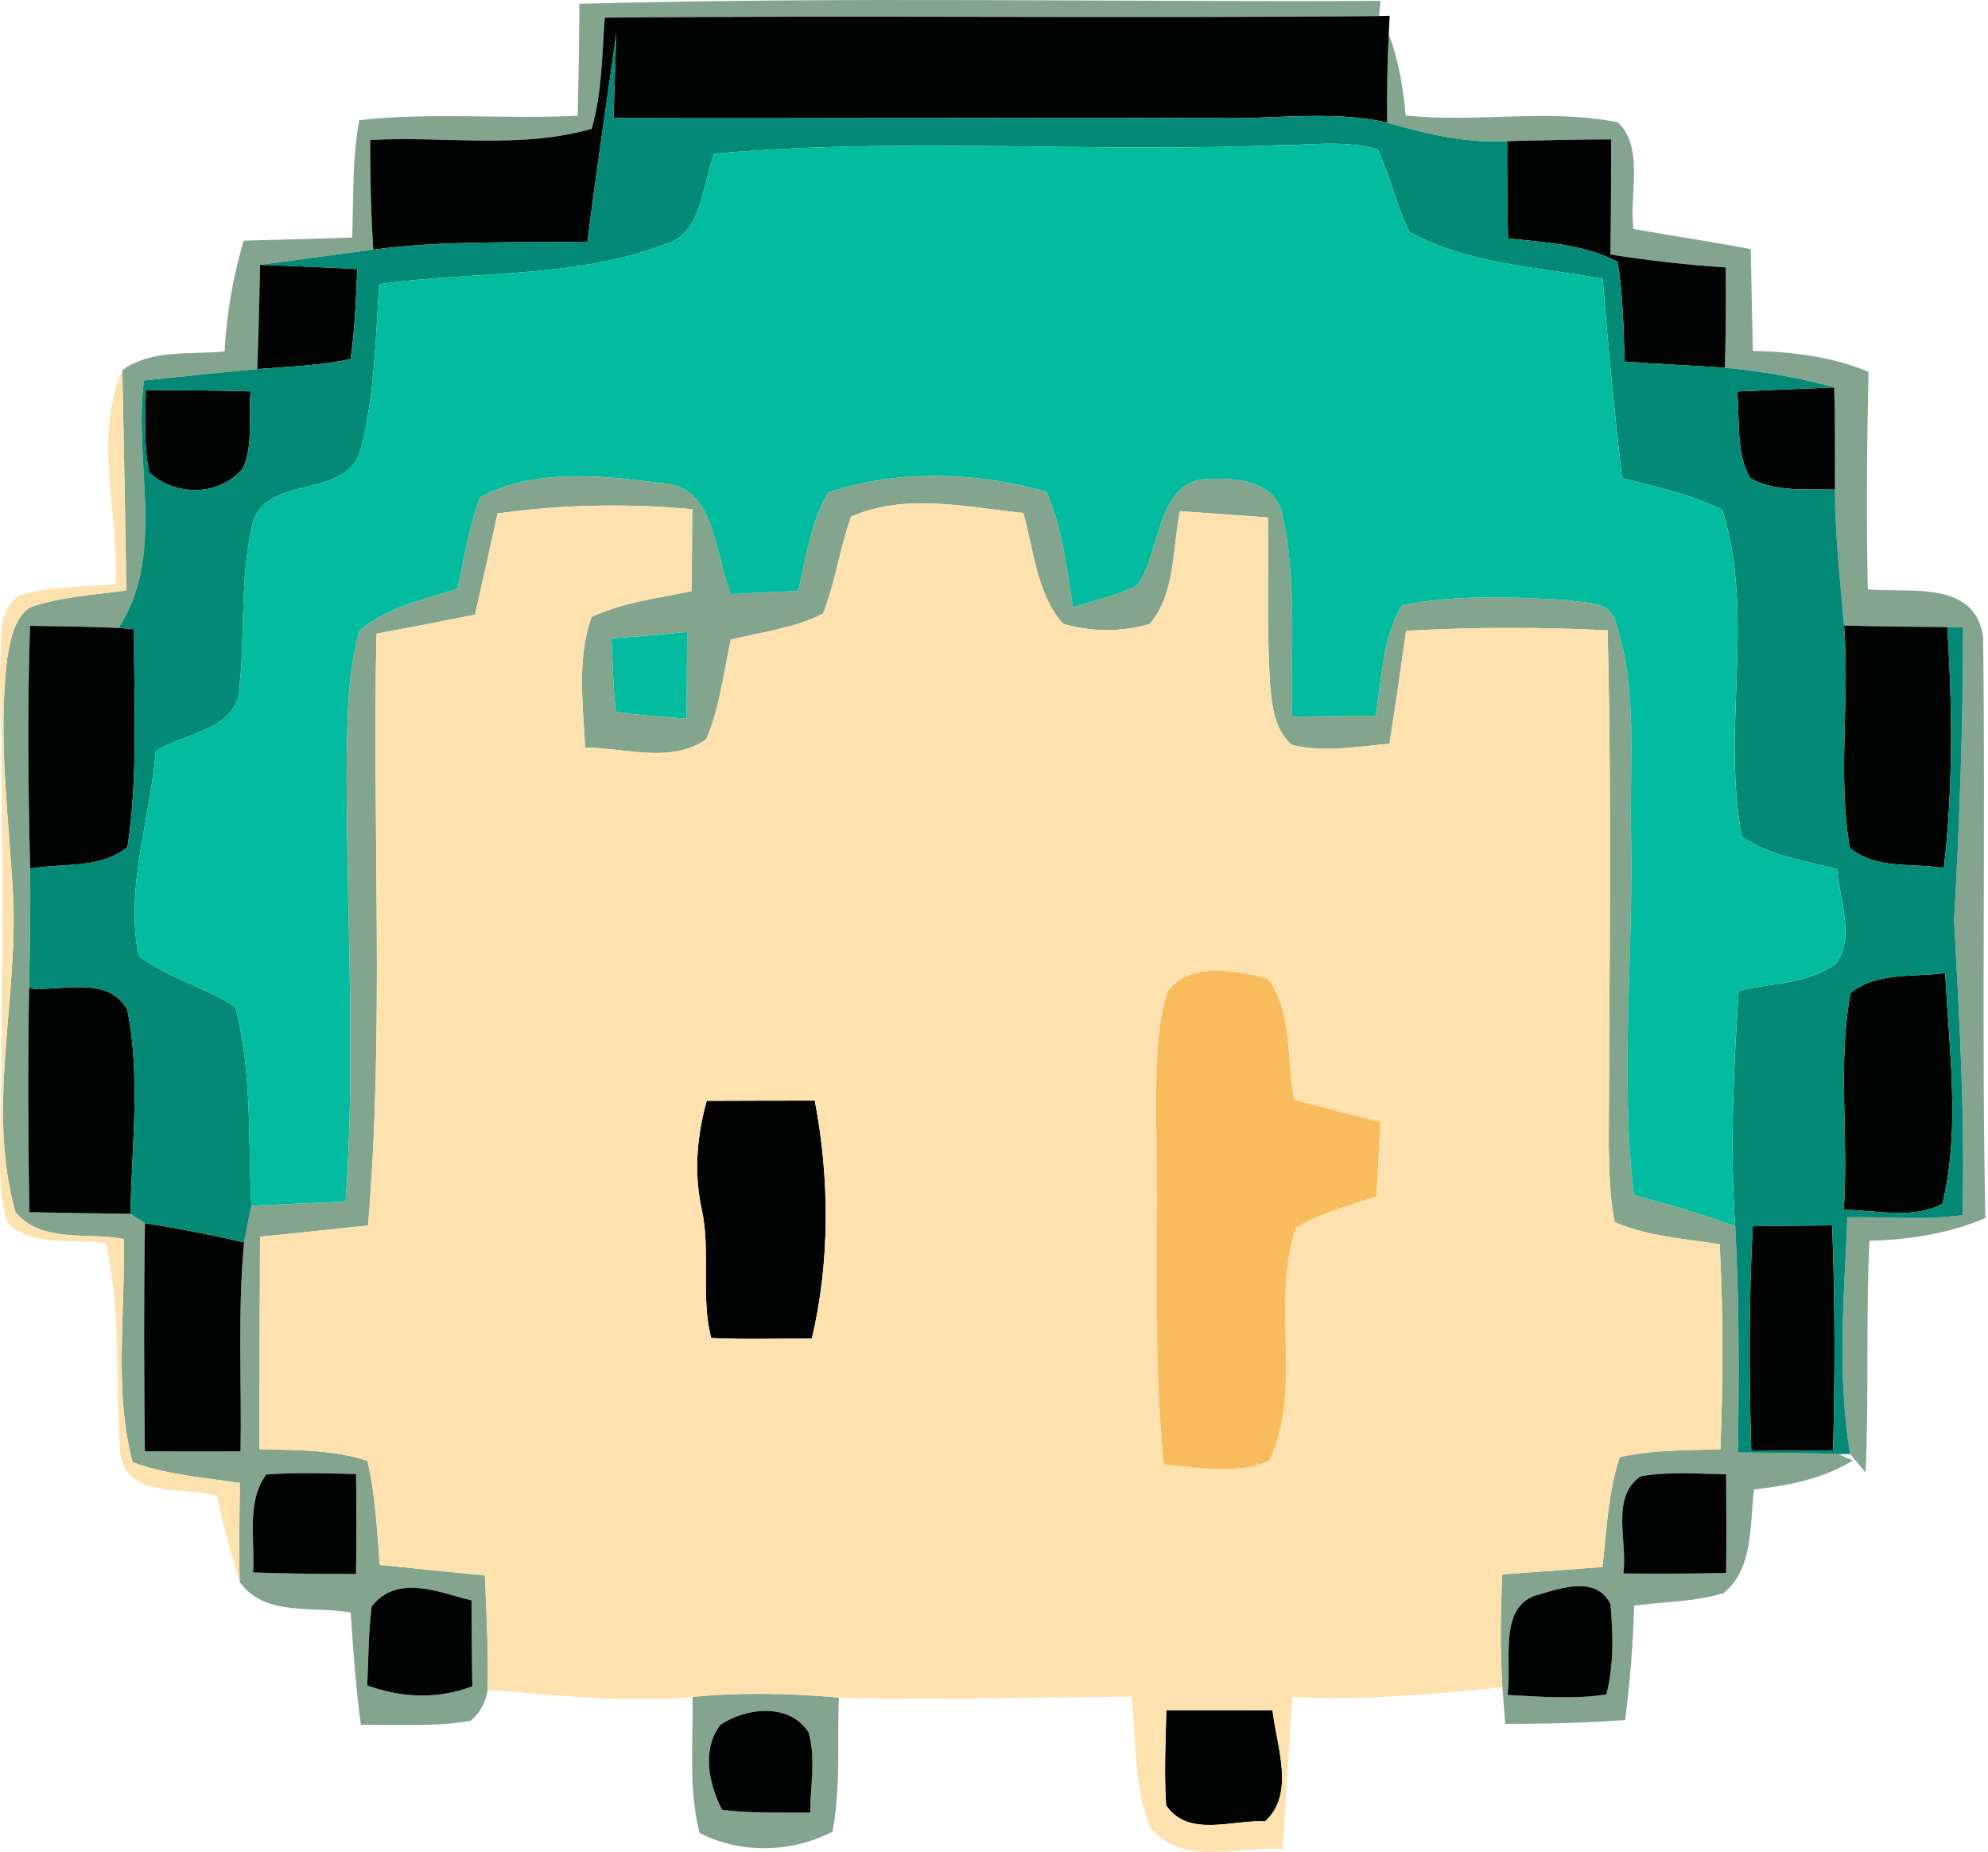 <svg width="263" height="245" viewBox="0 0 263 245" fill="none" xmlns="http://www.w3.org/2000/svg">
<path d="M76.649 0.507C111.963 -0.465 147.307 0.293 182.636 0.112L182.434 2.122C148.285 2.452 114.135 2.007 80 2.337C79.644 7.248 79.644 12.274 78.278 17.037C68.736 19.773 58.728 17.96 48.969 18.52C48.969 23.349 49.062 28.195 49.388 33.023C44.392 33.666 39.412 34.391 34.416 35.034C34.322 39.632 34.214 44.23 34.043 48.828C29.047 49.273 24.051 49.833 19.055 50.328C17.597 61.221 22.05 73.335 15.673 83.075C11.778 82.877 7.868 82.86 3.974 82.794C3.617 93.507 3.726 104.219 3.989 114.931C4.051 120.205 3.958 125.479 3.85 130.752C3.679 140.624 3.726 150.496 3.881 160.368C8.334 160.467 12.802 160.516 17.255 160.582C17.891 160.994 18.543 161.406 19.179 161.818C19.009 171.871 19.055 181.941 19.164 191.994C23.384 192.027 27.604 192.027 31.824 192.01C31.98 182.798 31.421 173.536 32.29 164.356C32.585 162.725 32.926 161.126 33.252 159.527C37.41 159.313 41.568 159.132 45.726 158.967C47.123 139.421 45.773 119.875 45.866 100.313C45.975 94.66 45.99 88.892 47.573 83.454C51.25 80.24 56.122 79.383 60.544 77.85C61.413 73.796 62.049 69.643 63.538 65.77C71.048 61.798 80.016 62.968 88.084 63.974C94.678 64.633 94.601 73.483 96.711 78.592C99.674 78.444 102.638 78.312 105.601 78.163C106.656 73.763 107.246 69.066 109.573 65.16C118.789 62.062 129.138 62.392 138.417 65.061C140.635 69.808 141.07 75.18 141.97 80.322C144.84 79.465 147.773 78.773 150.472 77.438C153.653 72.889 152.97 63.726 159.658 63.364C163.211 63.166 168.781 63.512 169.665 68.077C171.574 76.828 170.751 85.893 170.922 94.809C174.599 94.759 178.292 94.726 181.985 94.71C182.838 89.782 182.869 84.393 185.491 80.058C192.752 78.658 200.215 78.954 207.554 79.416C209.757 79.844 212.861 79.432 213.729 82.234C216.724 91.166 215.56 100.906 215.777 110.201C216.134 126.171 214.288 142.173 216.15 158.094C220.665 159.297 225.149 160.615 229.555 162.214C230.098 172.184 230.067 182.172 229.912 192.159C234.319 192.192 238.741 192.208 243.147 192.356L245.133 193.213C241.13 195.669 236.568 196.542 232.038 197.053C231.479 201.734 231.976 207.535 228.05 210.749C224.202 211.935 220.137 211.886 216.196 212.413C216.041 217.473 215.638 222.516 215.002 227.542C209.711 227.954 204.42 228.053 199.129 228.07C199.036 226.85 198.85 224.427 198.757 223.208C198.431 218.231 198.509 213.254 198.741 208.277C203.163 207.963 207.57 207.65 211.992 207.304C212.55 202.426 212.736 197.432 214.288 192.768C218.663 191.796 223.163 191.879 227.6 191.73C227.957 182.699 227.973 173.635 227.507 164.603C222.853 163.878 218.043 163.565 213.621 161.686C212.938 158.341 212.892 154.896 212.83 151.501C212.892 128.791 213.248 106.098 212.674 83.388C203.784 82.943 194.894 82.959 186.019 83.454C185.32 88.431 184.607 93.424 183.815 98.401C179.533 98.747 175.142 99.604 170.906 98.533C168.579 96.572 168.238 93.21 168.005 90.293C167.571 83.025 167.85 75.741 167.741 68.456C163.862 68.176 159.983 67.896 156.104 67.616C155.08 72.593 155.53 78.559 152.086 82.547C148.378 83.635 144.328 83.635 140.604 82.498C137.16 78.542 136.772 72.807 135.376 67.863C127.866 67.105 119.813 65.16 112.599 68.357C111.078 72.543 110.52 77.043 108.875 81.179C105.058 83.124 100.776 83.618 96.68 84.607C95.733 89.024 95.206 93.622 93.437 97.791C88.782 101.104 82.654 98.879 77.409 98.912C77.13 93.16 76.292 87.145 78.263 81.624C82.436 79.68 87.044 79.136 91.482 78.213C91.544 74.587 91.559 70.978 91.575 67.369C82.995 66.561 74.353 66.742 65.819 67.929C64.842 72.395 63.864 76.861 62.84 81.311C58.496 82.184 54.151 83.025 49.807 83.833C49.233 109.921 50.862 136.092 48.69 162.131C43.911 162.609 39.163 163.153 34.4 163.615C34.353 172.975 34.338 182.353 34.322 191.714C39.101 191.879 44.004 191.73 48.612 193.279C49.667 197.779 49.869 202.426 50.242 207.024C54.881 207.502 59.504 207.98 64.144 208.425C64.361 213.468 64.624 218.511 64.516 223.554C64.268 225.219 63.507 226.586 62.251 227.658C57.456 228.498 52.569 228.103 47.743 228.201C47.076 223.274 46.719 218.297 46.394 213.336C41.553 212.413 35.005 213.962 31.716 209.298C31.592 204.931 31.685 200.547 31.731 196.18C26.968 195.488 22.112 195.109 17.535 193.444C15.037 183.836 16.604 173.75 16.371 163.928C11.701 162.972 5.401 164.537 2.034 160.318C-1.751 146.821 2.314 132.648 1.755 118.87C1.197 108.323 -0.308 97.726 0.948 87.162C1.367 84.706 1.833 81.789 3.989 80.339C8.101 78.921 12.461 78.707 16.712 78.114C16.573 68.407 16.371 58.683 16.185 48.96C20.172 46.125 25.184 46.966 29.714 46.488C29.963 41.511 30.847 36.6 32.228 31.837C37.022 31.705 41.801 31.59 46.595 31.425C46.766 26.25 46.595 21.009 47.526 15.9C57.115 14.812 66.797 15.801 76.416 15.307C76.54 10.379 76.618 5.435 76.649 0.507ZM80.9 84.459C81.055 87.689 81.102 90.936 81.474 94.149C84.578 94.677 87.712 94.809 90.83 95.072C90.861 91.249 90.877 87.425 90.908 83.602C87.572 83.948 84.236 84.228 80.9 84.459ZM35.222 195.076C32.538 198.784 33.779 203.712 33.485 208.029C38.031 208.194 42.561 208.227 47.107 208.227C47.169 203.827 47.185 199.41 47.107 195.01C43.151 194.927 39.179 194.763 35.222 195.076ZM217.05 195.306C213 198.092 215.374 203.926 214.753 208.161C219.284 208.211 223.83 208.194 228.361 208.095C228.407 203.744 228.392 199.394 228.361 195.043C224.59 194.977 220.789 194.647 217.05 195.306ZM49.171 212.529C48.736 215.989 48.752 219.5 48.581 222.977C53.143 224.625 57.922 224.839 62.483 223.093C62.421 219.302 62.39 215.528 62.39 211.737C58.123 210.699 52.6 208.161 49.171 212.529ZM203.691 210.93C198.043 212.232 200.091 219.78 199.44 224.23C203.799 224.46 208.19 224.839 212.519 224.164C213.512 220.258 213.419 216.154 213.047 212.182C211.185 208.507 206.654 210.04 203.691 210.93Z" fill="#84A58D"/>
<path d="M183.719 4.528C185.053 7.956 185.612 11.615 185.968 15.273C195.293 16.279 204.866 14.318 214.067 16.196C217.589 19.674 215.479 25.755 216.1 30.287C221.266 31.226 226.464 31.968 231.615 32.957C231.693 37.456 231.786 41.939 231.895 46.421C237.092 46.537 242.306 47.163 247.193 49.19C246.991 58.765 246.883 68.373 247.1 77.965C252.267 78.492 261.343 76.597 262.352 84.293C262.693 109.904 262.135 135.531 262.647 161.142C257.775 163.235 252.546 163.993 247.317 164.158C246.821 174.376 247.271 184.594 246.805 194.811C246.293 194.202 245.269 192.966 244.757 192.356C243.035 182.006 243.95 171.459 244.4 161.043C249.474 160.944 254.578 161.471 259.621 160.746C259.962 147.727 259.218 134.724 258.504 121.737C259.249 108.833 259.683 95.912 259.699 82.959C259.171 82.959 258.132 82.959 257.604 82.959C253.042 82.926 248.496 82.876 243.95 82.761C243.438 76.778 242.756 70.796 242.756 64.781C242.725 60.265 242.818 55.766 242.647 51.25C237.915 49.915 233.058 49.108 228.186 48.646C228.326 44.23 228.357 39.796 228.311 35.38C223.19 35.05 218.117 34.473 213.059 33.666C213.121 28.59 213.152 23.514 213.152 18.438C208.559 18.438 203.982 18.553 199.389 18.668C193.99 18.981 188.684 17.729 183.501 16.213C183.47 12.323 183.517 8.417 183.719 4.528Z" fill="#84A58D"/>
<path d="M91.621 224.494C98.06 223.868 104.53 224.016 110.969 224.577C110.751 230.493 111.248 236.492 110.131 242.326C104.7 245.128 97.998 245.293 92.552 242.491C91.047 236.64 91.729 230.493 91.621 224.494ZM95.313 228.186C92.784 231.482 93.793 235.998 95.515 239.409C99.379 239.953 103.288 239.755 107.183 239.805C107.198 236.278 107.959 232.603 106.966 229.175C104.421 225.236 98.696 225.912 95.313 228.186Z" fill="#84A58D"/>
<path d="M80 2.336C114.135 2.007 148.285 2.452 182.434 2.122L183.846 2.089C183.815 2.699 183.753 3.918 183.722 4.528C183.521 8.418 183.474 12.323 183.505 16.213C176.151 14.548 168.563 15.801 161.1 15.62C134.46 15.521 107.82 15.702 81.164 15.62C81.273 11.895 81.412 8.17 81.537 4.446C80.249 13.609 78.852 22.772 77.72 31.968C68.271 32.15 58.791 31.77 49.388 33.023C49.062 28.194 48.969 23.349 48.969 18.52C58.729 17.96 68.736 19.773 78.278 17.037C79.644 12.274 79.644 7.247 80 2.336Z" fill="#010402"/>
<path d="M199.388 18.669C203.981 18.554 208.558 18.439 213.15 18.439C213.15 23.515 213.119 28.591 213.057 33.667C218.115 34.474 223.189 35.051 228.309 35.381C228.356 39.797 228.325 44.231 228.185 48.647C223.763 48.351 219.341 48.169 214.935 47.84C214.749 43.44 214.749 38.99 213.988 34.623C209.489 32.282 204.384 32.084 199.497 31.541C199.404 27.256 199.373 22.954 199.388 18.669Z" fill="#010402"/>
<path d="M34.037 48.827C34.207 44.229 34.316 39.631 34.409 35.033C38.707 35.197 42.989 35.362 47.271 35.593C47.07 39.565 46.977 43.553 46.371 47.492C42.306 48.382 38.148 48.497 34.037 48.827Z" fill="#010402"/>
<path d="M19.282 51.648C23.906 51.598 28.53 51.648 33.153 51.779C32.812 55.141 33.572 58.866 32.114 61.981C28.964 65.689 23.208 65.689 19.748 62.508C18.988 58.948 19.236 55.257 19.282 51.648Z" fill="#010402"/>
<path d="M229.816 51.794C234.098 51.596 238.365 51.431 242.647 51.25C242.818 55.765 242.725 60.265 242.756 64.78C239.001 64.648 234.998 65.159 231.538 63.264C229.614 59.853 230.188 55.601 229.816 51.794Z" fill="#010402"/>
<path d="M3.973 82.795C7.868 82.861 11.778 82.878 15.672 83.076C16.184 83.125 17.224 83.207 17.736 83.24C17.689 92.832 18.31 102.555 16.867 112.048C13.252 115.031 8.24 114.125 3.989 114.932C3.725 104.22 3.616 93.508 3.973 82.795Z" fill="#010402"/>
<path d="M243.952 82.76C248.498 82.876 253.044 82.925 257.605 82.958C258.304 93.571 258.381 104.267 257.155 114.848C253.044 114.106 248.156 115.111 244.712 112.145C243.067 102.454 244.743 92.533 243.952 82.76Z" fill="#010402"/>
<path d="M244.817 131.361C248.401 128.527 253.164 129.318 257.338 128.725C257.835 138.827 259.371 149.408 256.966 159.263C252.916 161.372 248.23 160.07 243.917 160.054C244.6 150.512 243.064 140.739 244.817 131.361Z" fill="#010402"/>
<path d="M3.849 130.753C8.115 131.231 14.182 128.924 16.835 133.555C18.619 142.422 17.425 151.585 17.254 160.583C12.801 160.517 8.333 160.468 3.88 160.369C3.724 150.497 3.678 140.625 3.849 130.753Z" fill="#010402"/>
<path d="M93.496 145.635C98.259 145.619 103.023 145.602 107.786 145.602C109.756 155.886 109.818 166.895 107.398 177.096C102.96 177.063 98.523 177.228 94.085 177.014C92.643 171.377 94.101 165.362 92.767 159.66C91.789 154.979 92.224 150.184 93.496 145.635Z" fill="#010402"/>
<path d="M19.179 161.819C23.57 162.511 27.945 163.352 32.29 164.357C31.421 173.536 31.98 182.798 31.824 192.011C27.604 192.028 23.384 192.028 19.164 191.995C19.055 181.942 19.009 171.872 19.179 161.819Z" fill="#010402"/>
<path d="M231.877 162.229C235.384 162.163 238.875 162.13 242.382 162.114C242.769 172.035 242.769 181.956 242.506 191.878C238.891 191.911 235.275 191.927 231.676 191.878C231.381 181.989 231.35 172.101 231.877 162.229Z" fill="#010402"/>
<path d="M35.216 195.075C39.173 194.762 43.145 194.927 47.101 195.009C47.179 199.41 47.163 203.826 47.101 208.227C42.555 208.227 38.025 208.194 33.479 208.029C33.773 203.711 32.532 198.783 35.216 195.075Z" fill="#010402"/>
<path d="M217.047 195.307C220.787 194.647 224.588 194.977 228.358 195.043C228.389 199.394 228.405 203.745 228.358 208.095C223.828 208.194 219.282 208.211 214.751 208.161C215.372 203.926 212.998 198.092 217.047 195.307Z" fill="#010402"/>
<path d="M49.17 212.526C52.599 208.159 58.122 210.697 62.389 211.735C62.389 215.526 62.42 219.3 62.482 223.09C57.92 224.837 53.142 224.623 48.58 222.975C48.751 219.498 48.735 215.987 49.17 212.526Z" fill="#010402"/>
<path d="M203.688 210.93C206.652 210.04 211.182 208.508 213.044 212.183C213.417 216.155 213.51 220.258 212.517 224.164C208.188 224.84 203.797 224.461 199.437 224.23C200.089 219.78 198.041 212.232 203.688 210.93Z" fill="#010402"/>
<path d="M154.303 226.256C158.974 226.239 163.659 226.256 168.345 226.256C168.873 231.002 171.402 237.314 167.352 240.956C163.07 240.709 157.189 243.181 154.272 238.83C153.993 234.644 154.195 230.442 154.303 226.256Z" fill="#010402"/>
<path d="M95.311 228.186C98.694 225.911 104.419 225.236 106.964 229.174C107.957 232.602 107.196 236.278 107.181 239.804C103.286 239.755 99.376 239.953 95.513 239.409C93.791 235.997 92.782 231.482 95.311 228.186Z" fill="#010402"/>
<path d="M77.72 31.97C78.853 22.774 80.249 13.611 81.537 4.448C81.413 8.172 81.273 11.897 81.164 15.621C107.82 15.704 134.461 15.522 161.101 15.621C168.564 15.803 176.151 14.55 183.505 16.215C188.688 17.731 193.994 18.983 199.393 18.67C199.378 22.955 199.409 27.256 199.502 31.541C204.39 32.085 209.494 32.283 213.994 34.623C214.754 38.991 214.754 43.44 214.94 47.841C219.347 48.17 223.769 48.352 228.19 48.648C233.062 49.11 237.919 49.917 242.651 51.252C238.369 51.433 234.102 51.598 229.82 51.796C230.192 55.603 229.618 59.855 231.542 63.266C235.002 65.162 239.005 64.651 242.76 64.782C242.76 70.798 243.442 76.78 243.954 82.763C244.746 92.536 243.07 102.457 244.715 112.147C248.159 115.114 253.046 114.109 257.158 114.85C258.384 104.27 258.306 93.574 257.608 82.96C258.136 82.96 259.175 82.96 259.703 82.96C259.687 95.914 259.253 108.835 258.508 121.739C259.222 134.726 259.966 147.729 259.625 160.748C254.583 161.473 249.478 160.946 244.404 161.045C243.954 171.461 243.039 182.008 244.761 192.358H243.148C238.741 192.209 234.319 192.193 229.913 192.16C230.068 182.173 230.099 172.186 229.556 162.215C228.842 151.849 229.339 141.45 230.021 131.083C234.288 130.062 239.144 130.193 242.868 127.507C245.475 123.898 243.334 119.036 243.023 114.965C238.757 113.894 234.226 113.219 230.44 110.697C227.709 96.474 232.24 81.428 227.865 67.485C223.675 65.326 219.067 64.436 214.583 63.233C213.575 54.482 212.721 45.698 212.039 36.898C203.459 35.266 194.289 35.019 186.438 30.668C184.731 27.174 183.893 23.301 182.28 19.774C177.935 18.489 173.358 19.214 168.936 19.214C144.127 20.236 119.24 18.126 94.477 20.335C92.817 24.57 92.91 31.162 87.759 32.382C75.703 36.898 62.685 35.826 50.164 37.59C49.683 44.726 49.59 51.977 47.837 58.915C46.394 66.562 34.711 62.261 33.314 69.743C31.763 76.533 32.43 83.57 31.716 90.475C31.778 96.54 24.501 96.903 20.607 99.342C19.893 108.324 16.511 117.471 18.342 126.452C22.236 129.402 27.015 130.589 31.096 133.176C33.407 141.713 32.787 150.745 33.252 159.529C32.926 161.127 32.585 162.726 32.29 164.357C27.946 163.352 23.57 162.512 19.18 161.819C18.543 161.407 17.892 160.995 17.256 160.583C17.426 151.585 18.621 142.422 16.837 133.555C14.184 128.924 8.117 131.232 3.85 130.754C3.959 125.48 4.052 120.206 3.99 114.933C8.241 114.125 13.253 115.031 16.868 112.048C18.311 102.556 17.69 92.832 17.737 83.241C17.225 83.208 16.185 83.125 15.673 83.076C22.05 73.336 17.597 61.223 19.055 50.329C24.051 49.835 29.047 49.274 34.044 48.829C38.155 48.5 42.313 48.384 46.378 47.495C46.983 43.556 47.077 39.567 47.278 35.596C42.996 35.365 38.714 35.2 34.416 35.035C39.412 34.392 44.392 33.667 49.388 33.025C58.791 31.772 68.271 32.151 77.72 31.97ZM19.288 51.648C19.242 55.257 18.993 58.948 19.754 62.508C23.214 65.689 28.97 65.689 32.12 61.981C33.578 58.866 32.818 55.141 33.159 51.779C28.535 51.648 23.912 51.598 19.288 51.648ZM244.823 131.364C243.07 140.741 244.606 150.514 243.923 160.056C248.237 160.073 252.922 161.374 256.972 159.265C259.377 149.41 257.841 138.829 257.344 128.727C253.171 129.32 248.407 128.529 244.823 131.364ZM231.883 162.231C231.356 172.103 231.387 181.992 231.681 191.88C235.281 191.929 238.896 191.913 242.511 191.88C242.775 181.959 242.775 172.037 242.387 162.116C238.881 162.133 235.39 162.166 231.883 162.231Z" fill="#048976"/>
<path d="M168.931 19.211C173.353 19.211 177.93 18.486 182.274 19.772C183.888 23.299 184.726 27.171 186.433 30.665C194.284 35.016 203.453 35.263 212.033 36.895C212.716 45.696 213.569 54.48 214.578 63.231C219.062 64.434 223.67 65.324 227.859 67.483C232.235 81.425 227.704 96.472 230.435 110.694C234.221 113.216 238.751 113.892 243.018 114.963C243.328 119.034 245.47 123.895 242.863 127.505C239.139 130.191 234.283 130.059 230.016 131.081C229.333 141.447 228.837 151.846 229.551 162.212C225.144 160.614 220.66 159.295 216.145 158.092C214.283 142.172 216.13 126.17 215.773 110.2C215.555 100.905 216.719 91.165 213.725 82.233C212.856 79.431 209.753 79.843 207.549 79.415C200.211 78.953 192.748 78.656 185.486 80.057C182.864 84.392 182.833 89.781 181.98 94.708C178.287 94.725 174.594 94.758 170.917 94.807C170.746 85.891 171.569 76.827 169.66 68.076C168.776 63.511 163.206 63.165 159.653 63.362C152.965 63.725 153.648 72.888 150.467 77.437C147.768 78.772 144.835 79.464 141.965 80.321C141.065 75.179 140.631 69.806 138.412 65.06C129.134 62.39 118.785 62.061 109.568 65.159C107.241 69.065 106.651 73.762 105.596 78.162C102.633 78.31 99.669 78.442 96.706 78.591C94.596 73.481 94.673 64.632 88.079 63.972C80.011 62.967 71.043 61.797 63.533 65.769C62.044 69.642 61.408 73.795 60.539 77.849C56.117 79.382 51.245 80.239 47.568 83.452C45.985 88.891 45.97 94.659 45.861 100.312C45.768 119.874 47.118 139.42 45.722 158.966C41.563 159.131 37.405 159.312 33.247 159.526C32.782 150.742 33.402 141.711 31.09 133.174C27.01 130.586 22.231 129.4 18.337 126.45C16.506 117.468 19.888 108.321 20.602 99.339C24.496 96.9 31.773 96.538 31.711 90.473C32.425 83.568 31.758 76.53 33.309 69.74C34.706 62.258 46.389 66.56 47.832 58.913C49.585 51.974 49.678 44.723 50.159 37.587C62.68 35.824 75.698 36.895 87.753 32.379C92.905 31.16 92.811 24.567 94.472 20.332C119.235 18.124 144.122 20.233 168.931 19.211Z" fill="#03BC9F"/>
<path d="M80.9 84.458C84.236 84.227 87.572 83.947 90.908 83.601C90.877 87.424 90.861 91.248 90.83 95.072C87.712 94.808 84.578 94.676 81.475 94.149C81.102 90.935 81.055 87.688 80.9 84.458Z" fill="#03BC9F"/>
<path d="M15.267 77.288C15.779 67.862 12.288 57.907 16.183 48.959C16.369 58.682 16.571 68.405 16.71 78.112C12.459 78.706 8.099 78.92 3.988 80.337C1.831 81.788 1.365 84.705 0.946 87.16C-0.31 97.724 1.195 108.321 1.753 118.869C2.312 132.646 -1.753 146.819 2.033 160.317C5.399 164.536 11.699 162.97 16.369 163.926C16.602 173.749 15.035 183.835 17.533 193.443C22.11 195.107 26.966 195.486 31.729 196.178C31.683 200.546 31.59 204.93 31.714 209.297C30.519 205.556 29.542 201.749 28.688 197.909C24.499 196.558 16.788 198.453 15.903 192.256C15.236 183.011 16.059 173.633 14.026 164.503C9.775 163.695 4.329 165.195 0.962 161.718C-0.388 157.35 0.14 152.637 0.047 148.105C0.388 128.295 0.357 108.486 0 88.676C0.295 85.364 -0.574 80.782 2.591 78.755C6.703 77.552 11.047 77.651 15.267 77.288Z" fill="#FDE1AF"/>
<path d="M65.816 67.93C74.35 66.743 82.992 66.562 91.572 67.37C91.556 70.979 91.541 74.588 91.479 78.214C87.041 79.136 82.433 79.68 78.26 81.625C76.289 87.146 77.127 93.161 77.406 98.913C82.65 98.88 88.779 101.105 93.434 97.792C95.203 93.623 95.73 89.025 96.677 84.608C100.773 83.619 105.055 83.125 108.872 81.18C110.516 77.043 111.075 72.544 112.596 68.358C119.81 65.161 127.863 67.106 135.372 67.864C136.769 72.808 137.157 78.543 140.601 82.499C144.325 83.636 148.375 83.636 152.083 82.548C155.527 78.56 155.077 72.594 156.101 67.617C159.98 67.897 163.859 68.177 167.738 68.457C167.847 75.742 167.567 83.026 168.002 90.294C168.235 93.211 168.576 96.573 170.903 98.534C175.139 99.605 179.53 98.748 183.812 98.402C184.604 93.425 185.317 88.431 186.015 83.454C194.89 82.96 203.781 82.944 212.671 83.388C213.245 106.099 212.888 128.792 212.826 151.502C212.888 154.897 212.935 158.342 213.618 161.687C218.04 163.566 222.849 163.879 227.504 164.604C227.97 173.635 227.954 182.7 227.597 191.731C223.16 191.879 218.66 191.797 214.285 192.769C212.733 197.433 212.547 202.427 211.989 207.305C207.567 207.651 203.16 207.964 198.738 208.277C198.505 213.255 198.428 218.232 198.754 223.209C189.522 224.165 180.259 224.956 170.981 224.511C170.531 231.202 170.081 237.893 169.693 244.6C163.983 244.188 156.443 247.023 152.176 241.766C149.926 236.377 150.345 230.213 149.693 224.461C136.784 224.511 123.875 224.923 110.966 224.577C104.527 224.016 98.058 223.868 91.618 224.494C82.588 225.269 73.527 224.28 64.513 223.555C64.621 218.512 64.358 213.469 64.14 208.426C59.501 207.981 54.877 207.503 50.238 207.025C49.866 202.427 49.664 197.779 48.609 193.28C44.001 191.731 39.098 191.879 34.319 191.715C34.335 182.354 34.35 172.976 34.397 163.615C39.16 163.154 43.908 162.61 48.687 162.132C50.859 136.093 49.23 109.922 49.804 83.833C54.148 83.026 58.493 82.185 62.837 81.312C63.861 76.862 64.838 72.396 65.816 67.93ZM154.488 131.182C152.734 136.604 153.014 142.454 152.952 148.107C153.277 163.335 152.424 178.596 153.976 193.775C158.599 194.088 163.487 195.225 167.924 193.231C172.408 183.689 168.064 172.334 171.462 162.396C174.782 160.435 178.49 159.479 182.09 158.292C182.276 155.013 182.447 151.733 182.618 148.453C178.816 147.465 175.015 146.492 171.214 145.52C170.174 140.246 171.027 133.885 167.738 129.484C163.564 128.463 157.544 127.095 154.488 131.182ZM93.496 145.635C92.224 150.184 91.789 154.98 92.767 159.66C94.101 165.362 92.642 171.378 94.085 177.014C98.523 177.228 102.96 177.063 107.398 177.096C109.818 166.895 109.756 155.886 107.786 145.602C103.022 145.602 98.259 145.619 93.496 145.635ZM154.302 226.258C154.193 230.444 153.991 234.646 154.27 238.832C157.187 243.183 163.068 240.711 167.35 240.958C171.4 237.316 168.871 231.004 168.343 226.258C163.657 226.258 158.972 226.241 154.302 226.258Z" fill="#FDE1AF"/>
<path d="M154.487 131.179C157.543 127.092 163.563 128.46 167.737 129.482C171.026 133.882 170.173 140.243 171.213 145.517C175.014 146.49 178.815 147.462 182.617 148.451C182.446 151.73 182.275 155.01 182.089 158.29C178.489 159.476 174.781 160.432 171.461 162.393C168.063 172.331 172.407 183.686 167.923 193.228C163.486 195.222 158.598 194.085 153.975 193.772C152.423 178.594 153.277 163.333 152.951 148.105C153.013 142.452 152.733 136.601 154.487 131.179Z" fill="#F8BC5D"/>
</svg>
